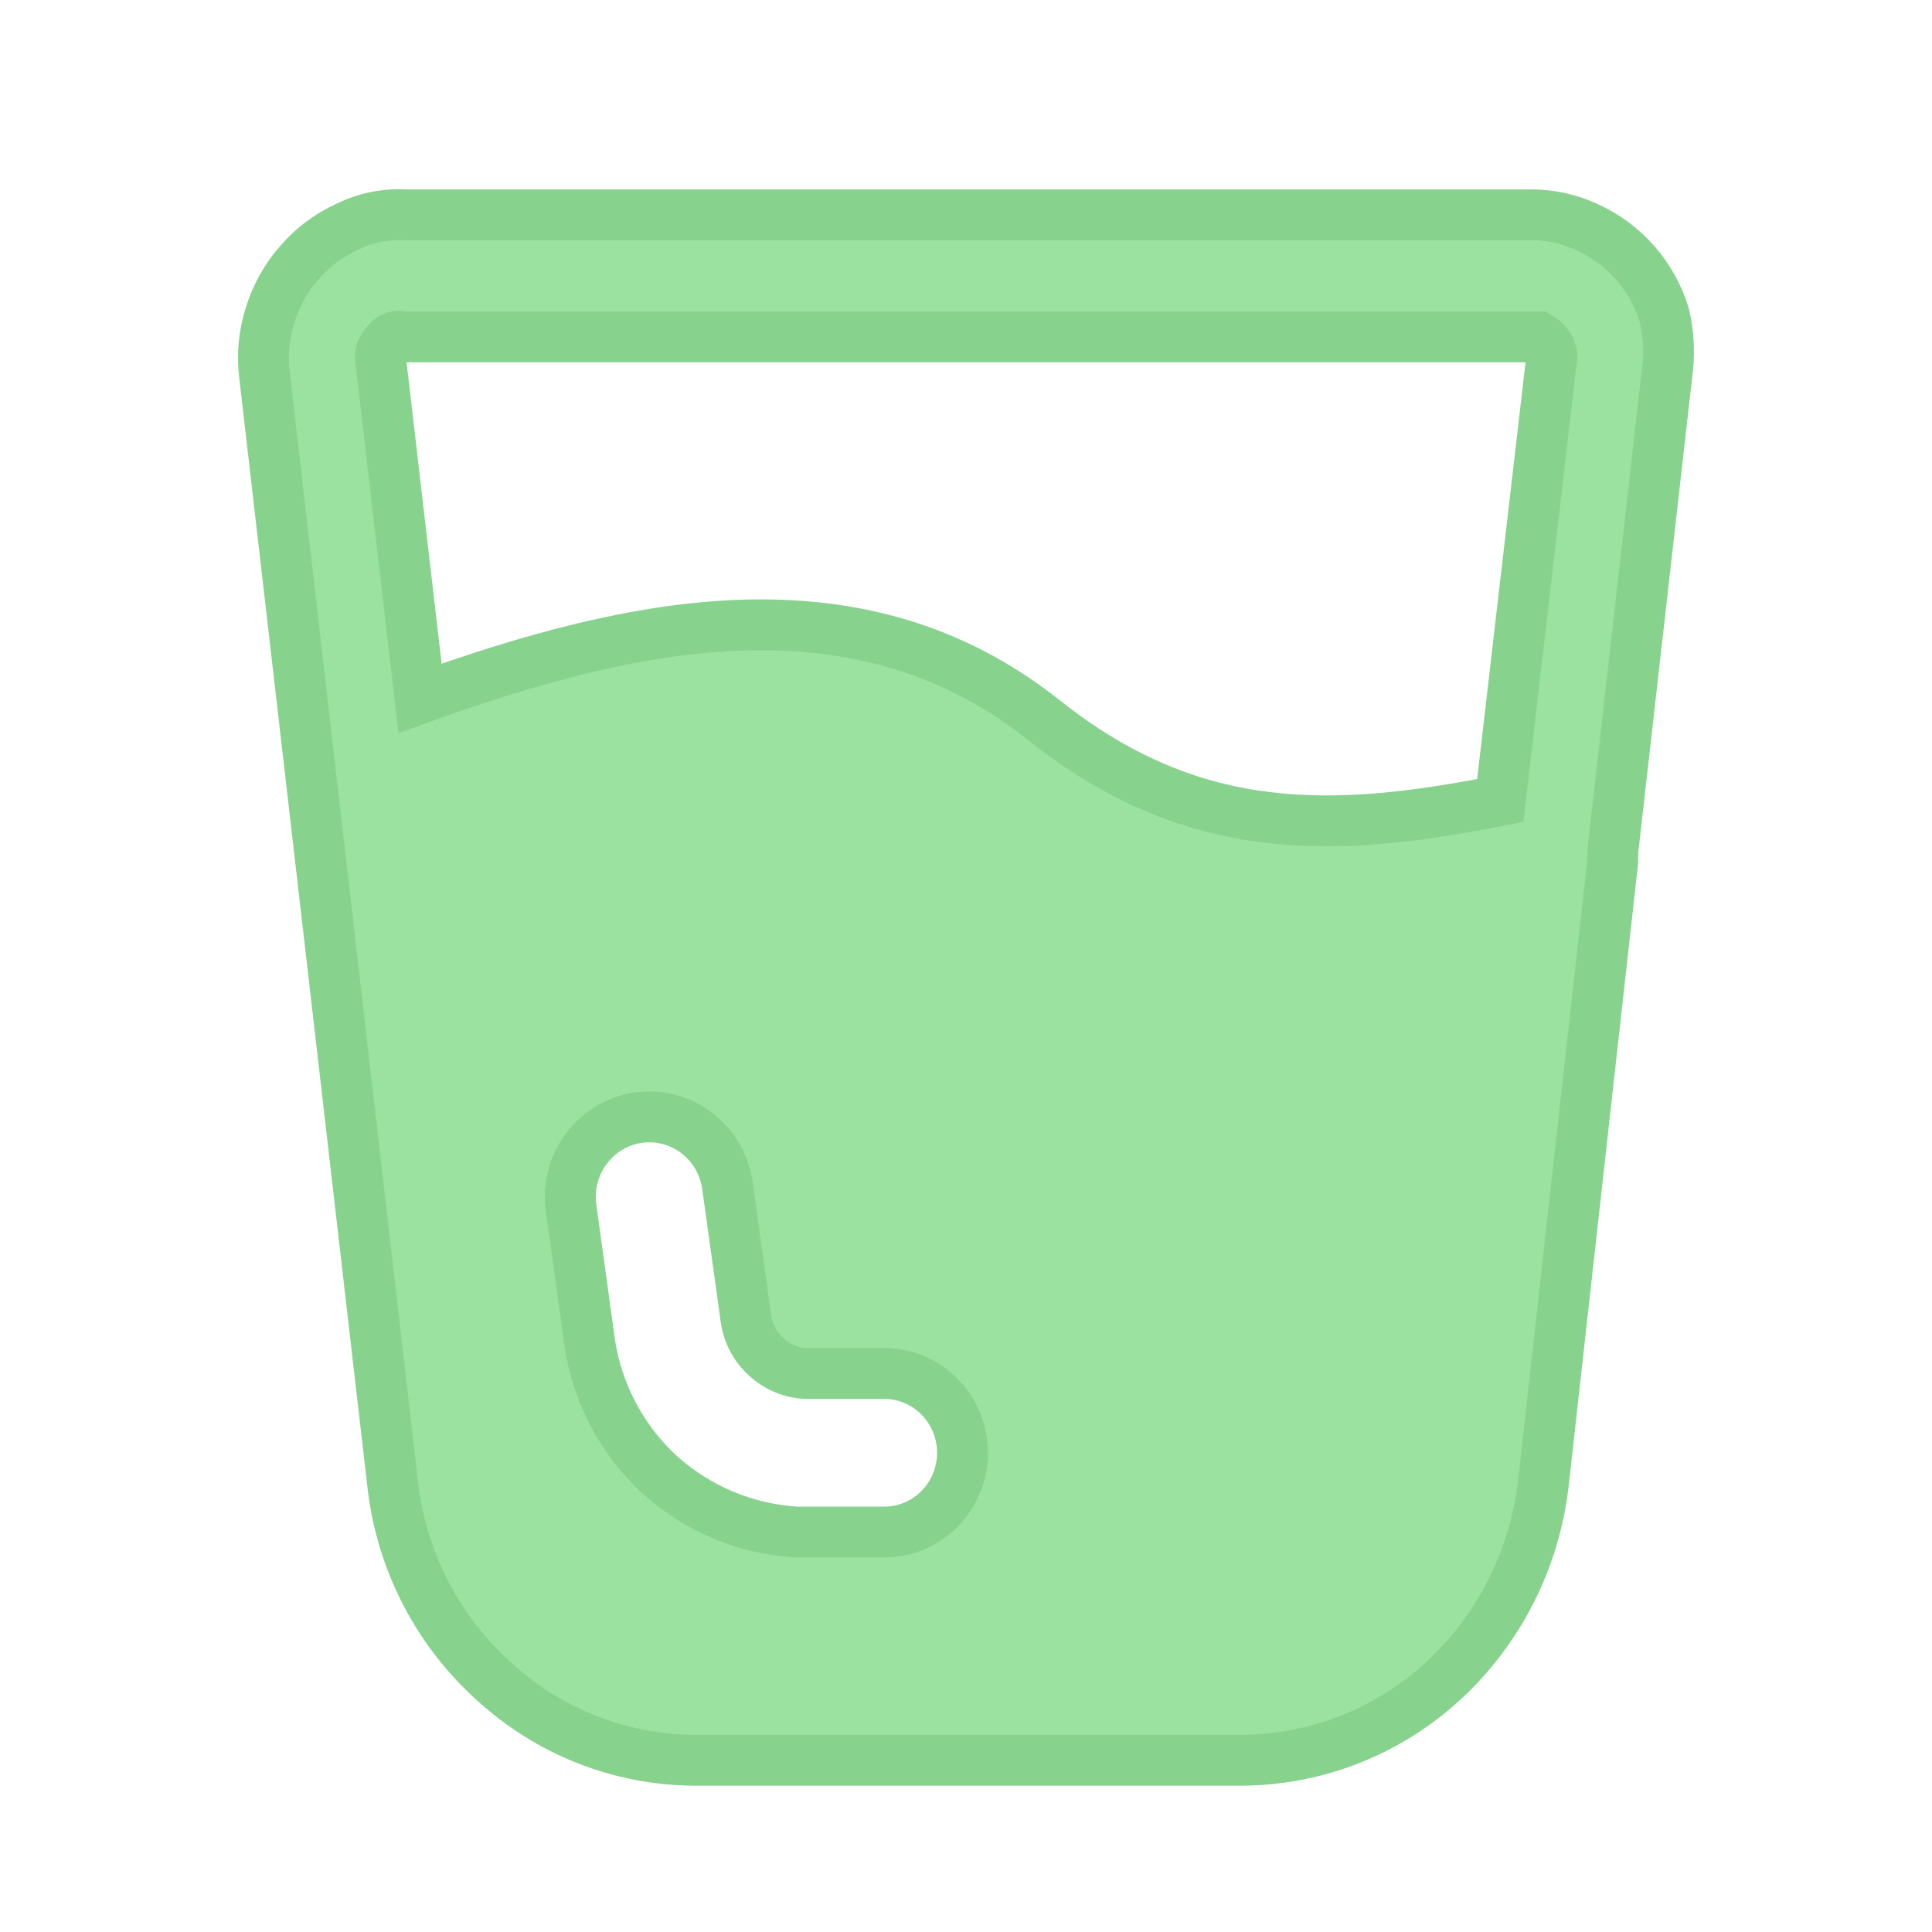 <svg width="38" height="38" viewBox="0 0 38 38" fill="#87d28d" stroke="#87d28d" xmlns="http://www.w3.org/2000/svg">
<path d="M32.736 6.205C32.622 5.825 32.428 5.473 32.168 5.175C31.908 4.877 31.588 4.638 31.23 4.475C30.874 4.306 30.485 4.221 30.092 4.226H7.97C7.577 4.203 7.185 4.284 6.832 4.46C6.466 4.624 6.14 4.869 5.879 5.177C5.619 5.475 5.425 5.825 5.31 6.205C5.191 6.583 5.154 6.982 5.202 7.375L7.724 29.198C7.893 30.691 8.6 32.066 9.707 33.063C10.789 34.06 12.196 34.615 13.658 34.622H24.419C25.886 34.616 27.298 34.061 28.386 33.063C29.478 32.056 30.177 30.684 30.354 29.198L31.722 16.93V16.743L32.783 7.39C32.842 6.996 32.827 6.594 32.736 6.205ZM17.209 30.133H15.672C14.676 30.077 13.728 29.681 12.981 29.011C12.238 28.331 11.749 27.411 11.598 26.407L11.229 23.726C11.181 23.317 11.294 22.906 11.542 22.581C11.79 22.255 12.154 22.04 12.556 21.983C12.957 21.926 13.366 22.031 13.692 22.275C14.019 22.519 14.238 22.884 14.303 23.29L14.672 25.94C14.714 26.229 14.855 26.495 15.072 26.688C15.287 26.888 15.565 27.004 15.856 27.015H17.394C17.801 27.015 18.192 27.18 18.481 27.472C18.769 27.764 18.931 28.161 18.931 28.574C18.931 28.988 18.769 29.384 18.481 29.676C18.192 29.969 17.801 30.133 17.394 30.133H17.209ZM29.508 15.745C26.264 16.384 23.497 16.509 20.561 14.187C16.917 11.271 12.505 12.207 8.262 13.734L7.493 7.125C7.478 7.059 7.478 6.989 7.493 6.923C7.514 6.857 7.551 6.798 7.601 6.751C7.637 6.694 7.691 6.65 7.754 6.626C7.815 6.609 7.878 6.609 7.939 6.626H30.261C30.319 6.659 30.371 6.701 30.415 6.751C30.461 6.798 30.492 6.859 30.507 6.923C30.531 6.993 30.531 7.07 30.507 7.141L29.508 15.745Z" fill="#9BE1A0"/>
</svg>
